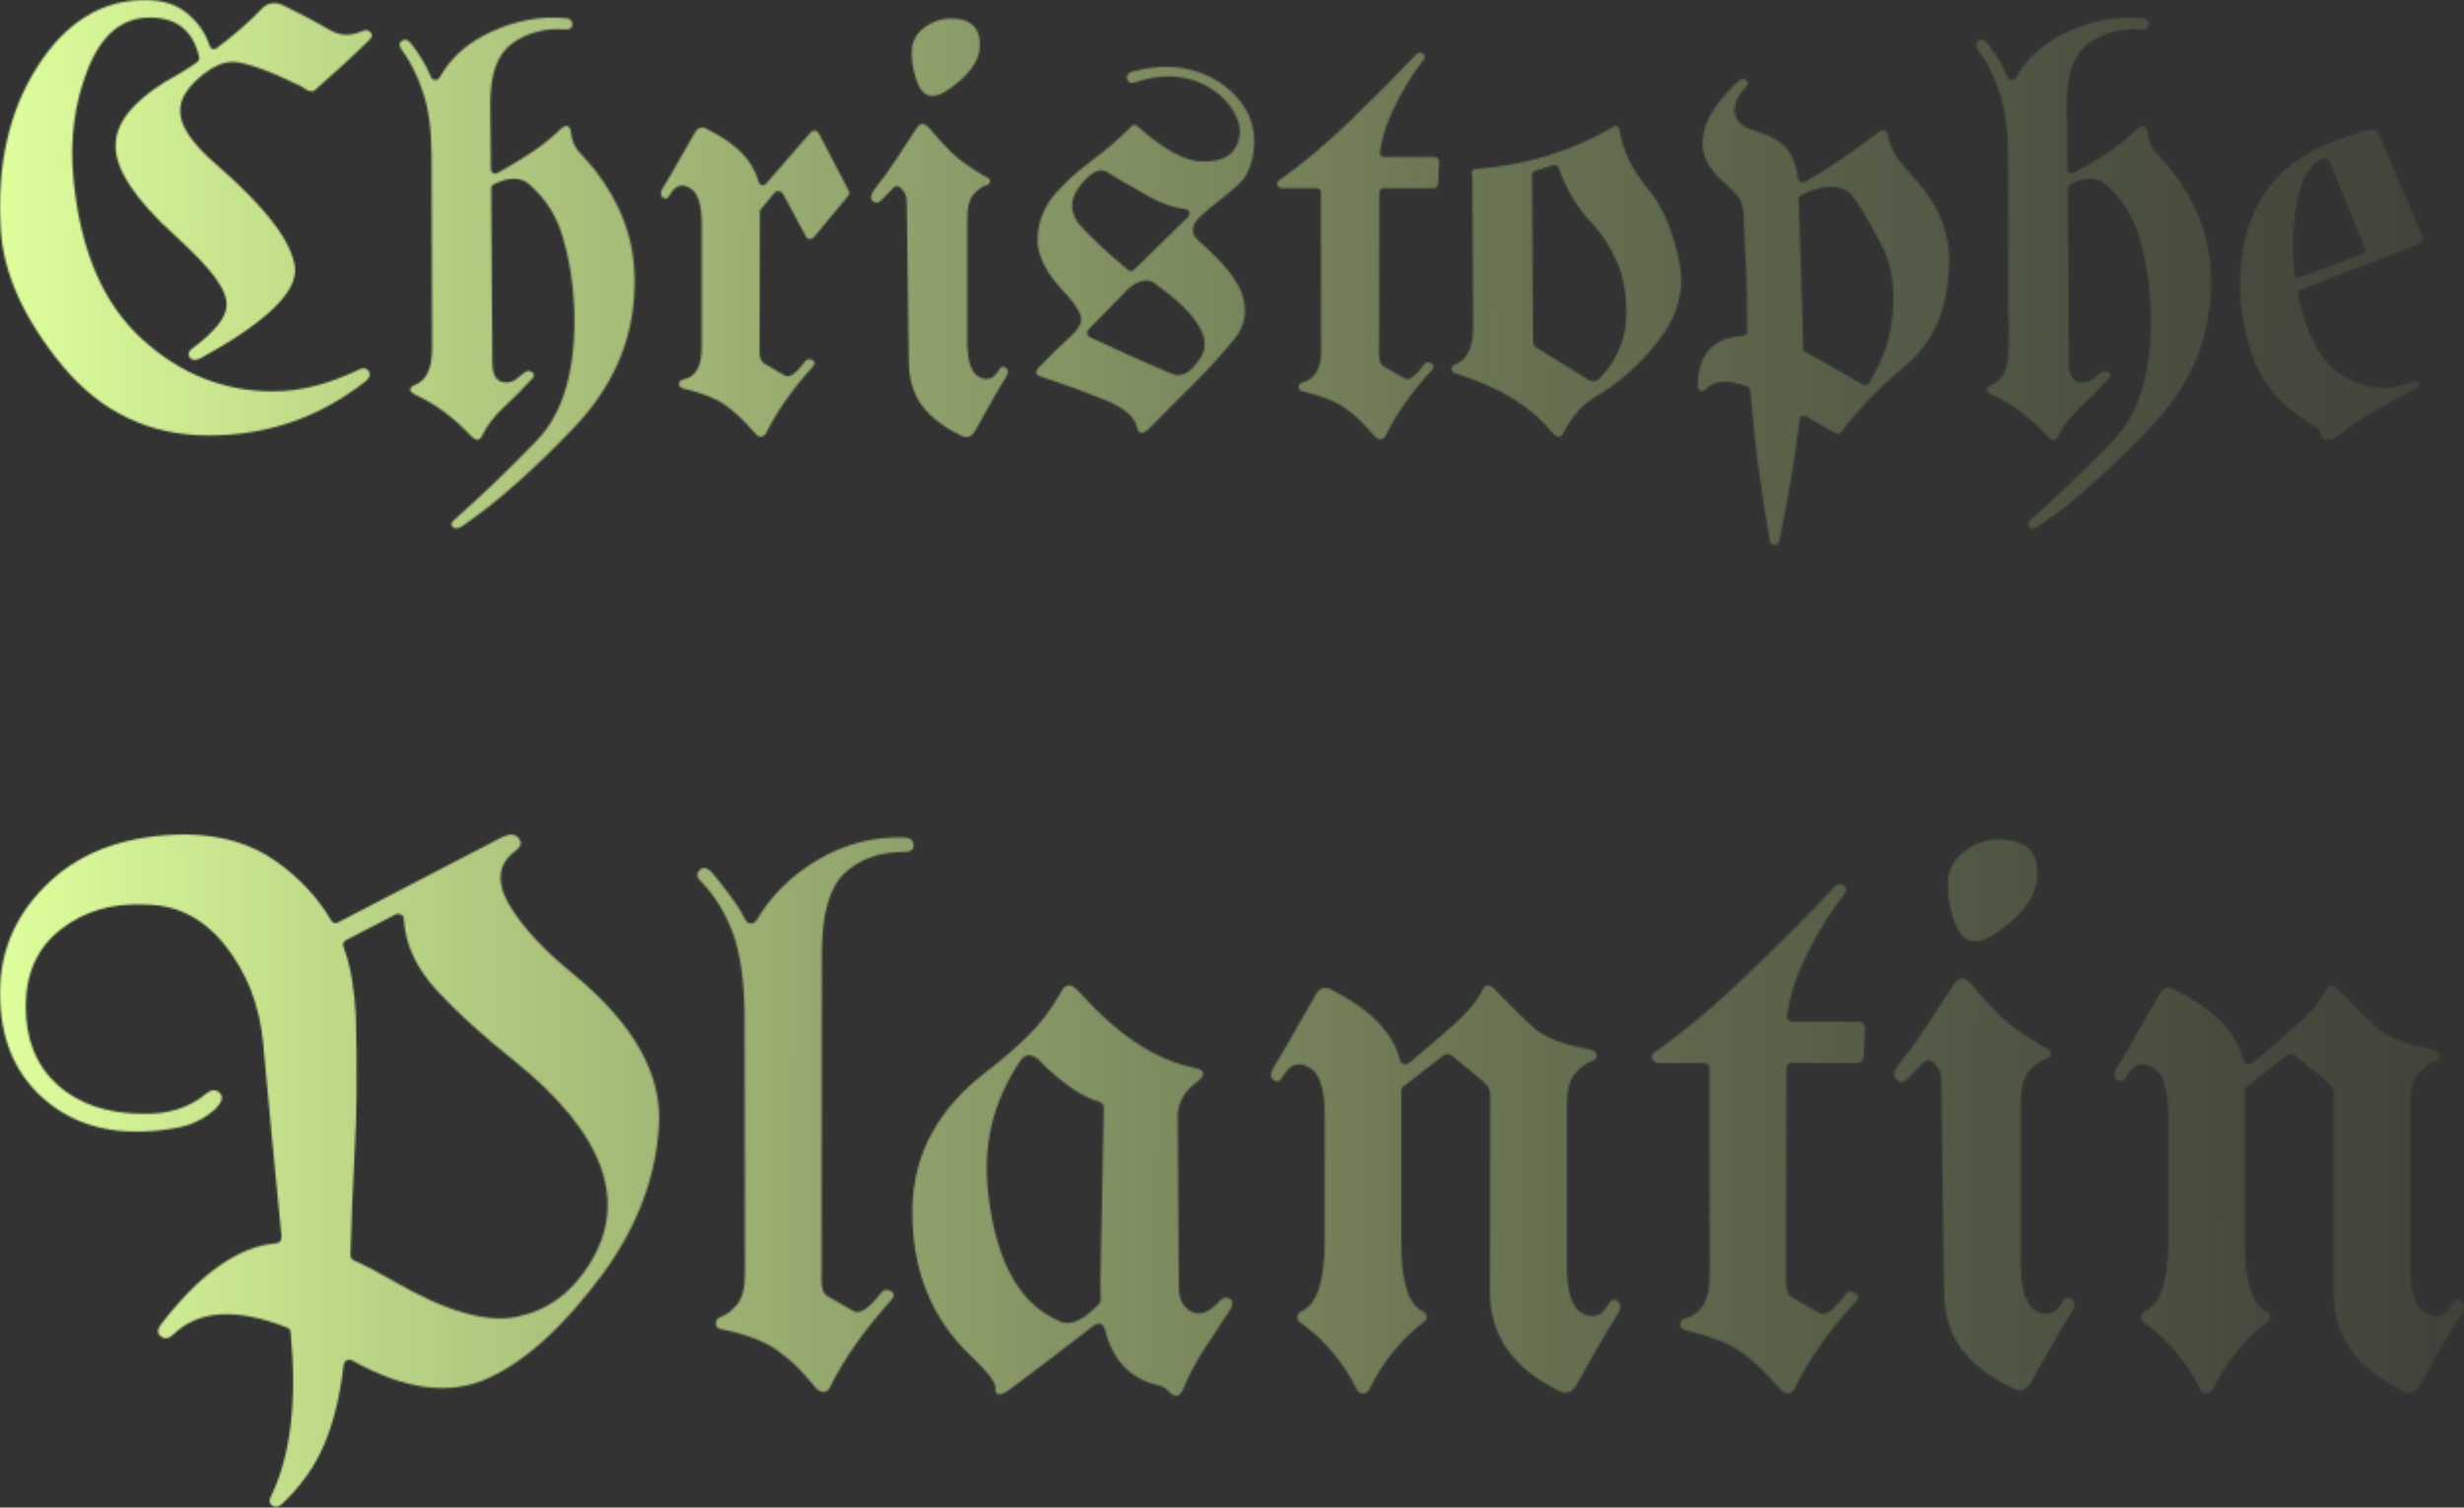 <svg width="1252" height="766" viewBox="0 0 1252 766" fill="none" xmlns="http://www.w3.org/2000/svg">
<rect x="0" y="0" width="1252" height="766" fill="#333333" stroke="none"/>
<mask id="mask0_44_424" style="mask-type:alpha" maskUnits="userSpaceOnUse" x="0" y="0" width="1252" height="766">
<path d="M1140.61 630.789C1140.49 651.455 1144.34 663.393 1152.17 666.602C1153.07 667.243 1153.52 668.142 1153.52 669.297C1153.52 670.324 1153.07 671.094 1152.17 671.608C1140.61 680.336 1131.24 691.953 1124.06 706.458C1123.29 707.485 1122.32 707.998 1121.17 707.998C1120.01 707.998 1119.05 707.485 1118.28 706.458C1111.09 691.953 1101.34 680.4 1089.01 671.8C1088.24 671.287 1087.86 670.452 1087.86 669.297C1087.86 668.142 1088.31 667.243 1089.21 666.602C1097.55 663.393 1101.72 651.455 1101.72 630.789V566.865C1101.72 553.772 1099.28 545.75 1094.41 542.798C1088.76 539.075 1084.14 540.423 1080.54 546.841C1079.13 549.536 1077.53 550.178 1075.73 548.766C1073.93 547.354 1074 545.108 1075.92 542.027C1079.64 536.123 1083.17 530.09 1086.51 523.928C1089.98 517.767 1093.51 511.606 1097.1 505.445C1099.15 501.722 1102.04 500.952 1105.77 503.134L1105.96 503.327C1124.83 512.825 1136.12 524.442 1139.84 538.177C1140.1 539.589 1140.74 540.423 1141.77 540.68C1142.8 540.936 1143.82 540.68 1144.85 539.909C1151.91 534.005 1159.16 527.779 1166.61 521.233C1174.05 514.687 1179.12 508.654 1181.82 503.134C1183.23 499.797 1185.54 499.861 1188.75 503.327C1196.45 511.413 1203 517.831 1208.39 522.581C1213.91 527.33 1223.22 530.86 1236.31 533.17C1238.62 533.684 1239.77 534.711 1239.77 536.251C1239.9 537.663 1239.13 538.626 1237.46 539.139C1234.13 540.423 1231.17 542.669 1228.61 545.878C1226.04 548.959 1224.76 554.157 1224.76 561.474V642.919C1224.76 656.012 1227.19 664.034 1232.07 666.987C1237.72 670.452 1242.28 669.04 1245.74 662.751C1247.15 660.312 1248.76 659.798 1250.56 661.21C1252.48 662.494 1252.48 664.676 1250.56 667.757C1246.71 673.79 1243.05 679.887 1239.58 686.048C1236.24 692.081 1232.84 698.114 1229.38 704.147C1227.07 707.741 1224.18 708.576 1220.71 706.65C1197.35 695.354 1185.67 678.603 1185.67 656.397L1185.86 557.816C1185.86 553.965 1184.9 551.462 1182.97 550.307H1182.78V549.922L1166.42 536.444C1165 535.417 1163.53 535.353 1161.99 536.251L1141.96 551.847C1141.06 552.489 1140.61 553.259 1140.61 554.157V630.789Z" fill="#DEFF9C"/>
<path d="M987.737 655.049L986.389 549.537C986.389 547.098 986.004 545.108 985.234 543.568C982.153 538.562 979.522 537.343 977.339 539.91L969.638 547.804C967.584 550.114 965.594 550.371 963.669 548.574C961.872 546.777 962.193 544.274 964.632 541.065C970.28 534.005 975.35 526.945 979.842 519.885C984.335 512.826 988.956 505.83 993.705 498.898C995.759 496.46 998.134 496.524 1000.83 499.091C1006.22 505.637 1011.48 511.414 1016.62 516.42C1021.75 521.297 1029.07 526.496 1038.57 532.016C1041.26 533.042 1042.42 534.262 1042.03 535.674C1041.78 537.086 1040.94 537.856 1039.53 537.984C1036.19 539.268 1033.24 541.514 1030.67 544.723C1028.11 547.804 1026.82 553.003 1026.82 560.319V641.764C1026.82 654.857 1029.26 662.88 1034.14 665.832C1039.79 669.169 1044.41 667.757 1048 661.596C1049.29 659.157 1050.83 658.644 1052.62 660.056C1054.55 661.339 1054.55 663.521 1052.62 666.602C1048.77 672.635 1045.18 678.732 1041.84 684.893C1038.5 690.926 1035.1 696.959 1031.64 702.992C1029.2 706.586 1026.18 707.357 1022.59 705.303C1011.03 699.783 1002.31 693.044 996.401 685.086C990.625 677.128 987.737 667.115 987.737 655.049ZM1015.66 426.503C1029.9 426.503 1036.39 433.37 1035.1 447.105C1034.33 454.036 1029.97 461.032 1022.01 468.092C1014.18 475.023 1007.95 478.425 1003.33 478.297C998.711 478.297 995.182 474.638 992.743 467.322C990.304 460.005 989.341 453.266 989.855 447.105C990.24 441.2 993.064 436.323 998.326 432.472C1003.72 428.493 1009.49 426.503 1015.66 426.503Z" fill="#DEFF9C"/>
<path d="M907.64 543.376L907.447 651.199C907.447 655.178 908.41 657.81 910.335 659.093L924.198 666.988C926.894 669.298 931.386 666.217 937.676 657.746C938.831 656.077 940.372 655.82 942.297 656.975C944.351 658.131 944.479 659.671 942.682 661.596C928.948 676.615 918.615 691.376 911.683 705.881C909.501 708.577 907.126 708.577 904.559 705.881C897.371 697.409 890.696 691.055 884.535 686.819C878.373 682.583 869.196 678.989 857.001 676.037C854.948 675.652 853.856 674.689 853.728 673.149C853.6 671.609 854.37 670.518 856.039 669.876C864.639 667.822 868.875 660.441 868.746 647.733L868.554 543.569C868.682 541.258 867.719 540.103 865.666 540.103H842.946C841.149 540.103 839.993 539.397 839.48 537.985C838.967 536.573 839.544 535.354 841.213 534.327C856.616 523.416 872.276 510.259 888.193 494.856C904.238 479.452 918.807 464.819 931.9 450.956C933.569 449.159 935.173 448.838 936.713 449.994C938.382 451.02 938.446 452.561 936.906 454.615C931.001 461.931 925.033 471.43 919 483.111C913.095 494.791 909.501 505.445 908.217 515.072C907.961 516.356 908.025 517.319 908.41 517.961C909.18 518.731 910.079 519.116 911.105 519.116H944.415C945.314 519.116 946.084 519.437 946.726 520.079C947.367 520.977 947.688 521.811 947.688 522.582L946.918 537.022C946.661 539.076 945.57 540.103 943.645 540.103H910.335C908.538 540.103 907.64 541.194 907.64 543.376Z" fill="#DEFF9C"/>
<path d="M712.018 630.789C711.889 651.455 715.74 663.393 723.57 666.602C724.469 667.243 724.918 668.142 724.918 669.297C724.918 670.324 724.469 671.094 723.57 671.608C712.018 680.336 702.647 691.953 695.459 706.458C694.689 707.485 693.726 707.998 692.571 707.998C691.416 707.998 690.453 707.485 689.683 706.458C682.495 691.953 672.739 680.4 660.417 671.8C659.647 671.287 659.261 670.452 659.261 669.297C659.261 668.142 659.711 667.243 660.609 666.602C668.953 663.393 673.124 651.455 673.124 630.789V566.865C673.124 553.772 670.686 545.75 665.808 542.798C660.16 539.075 655.539 540.423 651.945 546.841C650.533 549.536 648.928 550.178 647.131 548.766C645.334 547.354 645.399 545.108 647.324 542.027C651.046 536.123 654.576 530.09 657.914 523.928C661.379 517.767 664.909 511.606 668.503 505.445C670.557 501.722 673.445 500.952 677.168 503.134L677.36 503.327C696.229 512.825 707.525 524.442 711.248 538.177C711.504 539.589 712.146 540.423 713.173 540.68C714.2 540.936 715.227 540.68 716.254 539.909C723.314 534.005 730.566 527.779 738.011 521.233C745.456 514.687 750.526 508.654 753.222 503.134C754.634 499.797 756.944 499.861 760.153 503.327C767.855 511.413 774.401 517.831 779.792 522.581C785.312 527.33 794.618 530.86 807.711 533.17C810.021 533.684 811.177 534.711 811.177 536.251C811.305 537.663 810.535 538.626 808.866 539.139C805.529 540.423 802.576 542.669 800.009 545.878C797.442 548.959 796.158 554.157 796.158 561.474V642.919C796.158 656.012 798.597 664.034 803.475 666.987C809.123 670.452 813.68 669.04 817.145 662.751C818.557 660.312 820.162 659.798 821.959 661.21C823.884 662.494 823.884 664.676 821.959 667.757C818.108 673.79 814.45 679.887 810.984 686.048C807.647 692.081 804.245 698.114 800.779 704.147C798.469 707.741 795.581 708.576 792.115 706.65C768.753 695.354 757.072 678.603 757.072 656.397L757.265 557.816C757.265 553.965 756.302 551.462 754.377 550.307H754.184V549.922L737.818 536.444C736.406 535.417 734.93 535.353 733.39 536.251L713.366 551.847C712.467 552.489 712.018 553.259 712.018 554.157V630.789Z" fill="#DEFF9C"/>
<path d="M556.252 673.149C549.706 678.155 542.517 683.674 534.687 689.707C526.857 695.612 519.605 701.067 512.93 706.073C510.62 707.87 508.758 708.64 507.347 708.384C506.063 708.127 505.549 706.972 505.806 704.918C505.806 702.222 501.827 697.088 493.869 689.515C472.946 669.875 462.869 644.332 463.64 612.883C464.41 585.927 476.925 563.143 501.185 544.531C508.63 538.883 515.562 532.914 521.98 526.625C528.526 520.335 534.302 512.698 539.308 503.712C541.362 499.733 544.186 499.605 547.78 503.327C567.291 525.405 586.802 538.434 606.313 542.413C612.474 543.568 613.116 546.007 608.238 549.73C602.205 554.094 598.932 559.485 598.419 565.903V566.288L598.996 654.28C598.996 660.184 601.114 664.228 605.35 666.41C609.714 668.592 614.4 666.923 619.406 661.404C621.331 659.221 623.128 658.708 624.797 659.863C626.594 660.89 626.658 662.816 624.989 665.64C620.368 672.571 615.876 679.374 611.511 686.049C607.275 692.724 603.681 699.655 600.729 706.843L600.537 707.036C598.739 709.988 596.557 709.988 593.99 707.036C592.578 705.496 590.909 704.469 588.984 703.955C574.351 700.746 565.109 691.055 561.258 674.882C561.001 674.111 560.36 673.341 559.333 672.571C558.177 672.443 557.151 672.635 556.252 673.149ZM558.37 559.742C550.412 557.56 541.105 551.398 530.451 541.258C525.317 535.097 521.21 534.519 518.129 539.525C504.523 559.806 499.196 582.205 502.148 606.722C506.255 641.764 518.578 663.393 539.116 671.608C539.244 671.608 539.373 671.673 539.501 671.801C544.764 673.47 551.118 670.325 558.563 662.366C559.076 661.596 559.333 660.89 559.333 660.248C559.204 658.323 559.14 655.306 559.14 651.199L560.873 562.822C560.873 561.282 560.039 560.255 558.37 559.742Z" fill="#DEFF9C"/>
<path d="M355.624 447.297C353.955 445.5 353.891 443.767 355.431 442.098C357.1 440.43 359.154 440.751 361.593 443.061C364.545 446.655 367.561 450.506 370.642 454.614C373.851 458.721 376.547 462.957 378.729 467.321C379.371 468.605 380.269 469.247 381.424 469.247C382.708 469.247 383.671 468.733 384.313 467.706C391.886 454.87 402.411 444.537 415.889 436.707C429.367 428.749 443.936 425.026 459.596 425.54C462.548 425.668 464.089 426.952 464.217 429.391C464.346 431.701 462.805 432.856 459.596 432.856C446.888 432.856 436.684 436.515 428.982 443.831C421.409 451.148 417.622 464.497 417.622 483.88L417.43 650.621C417.43 654.728 418.392 657.36 420.318 658.515L434.181 666.409C437.39 667.564 441.818 664.484 447.466 657.167C448.878 655.242 450.611 654.857 452.665 656.012C454.718 657.039 454.654 658.707 452.472 661.018C438.994 676.036 428.661 690.798 421.473 705.302C419.933 707.998 417.622 707.998 414.541 705.302C408.252 697.216 401.77 690.862 395.095 686.241C388.42 681.491 379.05 677.897 366.984 675.458C364.93 675.202 363.839 674.303 363.711 672.763C363.711 671.094 364.417 669.939 365.829 669.297C369.038 668.142 371.926 666.024 374.493 662.943C377.188 659.734 378.536 654.471 378.536 647.155L378.344 517.767C378.344 499.283 376.354 484.714 372.375 474.06C368.396 463.406 362.812 454.485 355.624 447.297Z" fill="#DEFF9C"/>
<path d="M104.742 555.698C107.438 553.516 109.749 553.388 111.674 555.313C113.599 557.239 112.893 559.934 109.556 563.4C104.422 568.021 98.517 571.102 91.842 572.642C85.167 574.054 78.428 574.824 71.625 574.952C51.088 575.466 34.016 569.369 20.409 556.661C6.803 543.825 0 526.432 0 504.482C0 482.404 8.536 463.471 25.608 447.683C42.68 431.894 65.849 424 95.115 424C112.829 424.385 127.719 428.814 139.785 437.285C151.851 445.757 161.285 455.769 168.089 467.322C168.987 469.119 170.335 469.504 172.132 468.477L255.502 425.155C259.225 423.487 261.92 423.743 263.589 425.925C265.258 427.979 264.808 430.033 262.241 432.087C253.128 438.633 251.908 447.747 258.583 459.428C265.386 470.98 276.425 482.918 291.7 495.24C322.122 520.399 336.498 546.007 334.829 572.064C333.289 598.122 323.854 623.088 306.526 646.963C286.758 673.79 267.247 691.568 247.993 700.297C228.739 709.154 205.827 706.201 179.256 691.44C178.229 690.798 177.202 690.734 176.175 691.247C175.277 691.761 174.763 692.531 174.635 693.558C172.71 709.731 169.372 723.273 164.623 734.184C160.002 745.095 152.878 755.107 143.251 764.221C141.454 765.889 139.785 766.146 138.245 764.991C136.704 763.835 136.576 762.167 137.86 759.985C147.743 739.319 151.017 711.657 147.679 676.999C147.679 675.844 147.037 675.01 145.754 674.496C120.082 664.484 100.892 665.639 88.184 677.962C86.002 680.144 83.884 680.529 81.83 679.117C79.905 677.577 79.841 675.587 81.638 673.148C101.662 647.091 121.173 633.292 140.17 631.752C141.197 631.624 141.903 631.303 142.288 630.789C142.801 630.276 143.058 629.442 143.058 628.286C141.518 611.728 139.913 595.233 138.245 578.803C136.704 562.245 135.164 545.686 133.624 529.128C131.698 510.387 125.344 494.213 114.562 480.607C103.78 466.873 90.366 459.877 74.321 459.62C57.121 458.722 42.616 462.958 30.807 472.328C18.997 481.57 13.093 494.598 13.093 511.414C13.093 528.229 18.484 541.514 29.266 551.27C40.177 561.025 54.682 565.903 72.781 565.903C85.745 566.16 96.399 562.758 104.742 555.698ZM174.635 481.377C176.817 487.282 178.293 493.187 179.063 499.091C179.962 504.996 180.54 510.579 180.796 515.842C181.566 543.183 181.374 566.352 180.219 585.35C179.192 604.347 178.486 621.74 178.101 637.528C178.101 639.069 178.678 640.031 179.834 640.416C186.123 643.24 192.991 646.834 200.436 651.199C226.493 666.217 247.159 672.186 262.434 669.105C277.837 666.024 290.16 657.168 299.402 642.534C319.683 610.444 307.039 575.979 261.471 539.14C245.939 526.817 232.847 514.944 222.193 503.52C211.667 492.095 206.019 480.094 205.249 467.514C205.249 465.974 204.736 465.011 203.709 464.626C202.682 464.241 201.655 464.305 200.628 464.819L176.175 477.526C174.378 478.425 173.865 479.709 174.635 481.377Z" fill="#DEFF9C"/>
<path d="M1179.52 221.546C1179.33 219.204 1178.06 217.448 1175.72 216.278C1173.47 215.107 1171.57 213.937 1170.01 212.766C1158.79 205.157 1150.84 195.889 1146.16 184.963C1141.57 173.939 1138.99 162.282 1138.4 149.99C1137.23 122.187 1144.74 101.017 1160.94 86.482C1166.69 81.311 1173.33 77.117 1180.84 73.897C1188.35 70.581 1196.06 67.898 1203.96 65.849C1206.4 65.361 1208.2 66.581 1209.37 69.507L1230.44 118.967C1231.42 121.601 1231.08 123.26 1229.42 123.943H1229.13L1169.13 147.209C1167.96 147.795 1167.47 148.722 1167.67 149.99C1172.45 171.647 1180.45 185.548 1191.67 191.694C1202.88 197.743 1214.05 198.621 1225.18 194.328C1227.13 193.45 1228.35 193.596 1228.83 194.767C1229.42 195.938 1229.08 196.816 1227.81 197.401C1219.91 201.401 1212.35 205.498 1205.13 209.693C1198.01 213.888 1191.62 218.278 1185.96 222.863C1185.08 223.448 1183.76 223.643 1182.01 223.448C1180.35 223.253 1179.52 222.619 1179.52 221.546ZM1165.91 138.869C1166.01 139.649 1166.35 140.283 1166.94 140.771C1167.52 141.161 1168.25 141.161 1169.13 140.771L1200.3 129.064C1201.76 128.479 1202.2 127.455 1201.62 125.991L1183.76 82.238C1182.89 80.092 1181.13 79.799 1178.5 81.36C1172.84 84.677 1168.98 92.238 1166.94 104.042C1164.89 115.846 1164.55 127.455 1165.91 138.869Z" fill="#DEFF9C"/>
<path d="M1004.95 25.023C1003.68 23.169 1003.78 21.755 1005.24 20.779C1006.7 19.706 1008.17 20.047 1009.63 21.803C1013.92 27.169 1017.38 32.925 1020.02 39.071C1020.31 40.046 1020.99 40.534 1022.07 40.534C1022.95 40.729 1023.73 40.339 1024.41 39.363C1030.07 29.218 1038.94 21.413 1051.04 15.95C1063.24 10.389 1075.58 8.146 1088.06 9.219C1090.6 9.316 1091.87 10.341 1091.87 12.292C1091.87 14.243 1090.65 15.121 1088.21 14.926C1077.97 14.243 1069.04 16.584 1061.43 21.95C1053.82 27.315 1050.07 37.656 1050.16 52.972L1050.46 85.75C1050.46 86.726 1050.85 87.457 1051.63 87.945C1052.41 88.335 1053.19 88.287 1053.97 87.799C1059.33 84.872 1064.7 81.653 1070.06 78.141C1075.53 74.629 1080.55 70.678 1085.14 66.288C1088.75 62.679 1090.79 63.313 1091.28 68.19C1091.67 71.8 1093.18 75.019 1095.82 77.848C1098.45 80.677 1100.89 83.458 1103.14 86.189C1116.3 102.969 1123.08 121.114 1123.48 140.624C1124.16 169.305 1114.06 194.67 1093.18 216.717C1072.31 238.667 1053.33 255.446 1036.26 267.055C1033.92 268.713 1032.16 268.957 1030.99 267.786C1029.92 266.713 1030.26 265.445 1032.02 263.982C1045.77 251.788 1059.63 238.471 1073.58 224.033C1087.62 209.595 1094.01 186.719 1092.75 155.404C1092.16 143.112 1090.26 131.552 1087.04 120.723C1083.92 109.797 1078.16 100.725 1069.77 93.506C1065.48 89.896 1059.53 89.945 1051.92 93.652C1051.04 93.945 1050.6 94.676 1050.6 95.847L1051.19 184.231C1051.19 192.133 1054.36 195.401 1060.7 194.035C1062.06 193.645 1063.28 192.914 1064.36 191.84C1065.43 190.767 1066.6 189.841 1067.87 189.06C1069.23 188.182 1070.45 188.231 1071.53 189.207C1072.6 190.182 1072.6 191.206 1071.53 192.279C1066.75 197.547 1061.92 202.425 1057.04 206.913C1052.16 211.4 1048.41 216.327 1045.77 221.692C1044.6 224.033 1042.85 224.033 1040.51 221.692C1031.82 212.327 1022.36 205.303 1012.12 200.62C1008.8 198.864 1008.56 197.255 1011.39 195.791C1017.63 193.645 1020.7 187.207 1020.6 176.476L1020.31 78.726C1020.21 65.556 1018.7 54.777 1015.78 46.387C1012.95 37.997 1009.34 30.876 1004.95 25.023Z" fill="#DEFF9C"/>
<path d="M887.15 44.193C882.858 48.681 880.956 53.07 881.443 57.363C881.931 61.558 885.443 64.631 891.979 66.582C900.369 69.118 905.929 72.435 908.661 76.532C911.392 80.532 913.051 85.215 913.636 90.58C913.734 91.556 914.124 92.19 914.807 92.482C915.587 92.775 916.368 92.775 917.148 92.482C929.538 85.263 942.268 76.63 955.341 66.582C956.121 65.996 956.902 65.899 957.682 66.289C958.462 66.679 958.95 67.265 959.145 68.045C960.121 73.313 962.072 77.8 964.999 81.507C968.023 85.215 971.144 88.873 974.364 92.482C986.363 106.042 991.68 121.212 990.314 137.991C988.948 158.575 981.778 174.33 968.803 185.256C954.463 197.353 943.439 208.718 935.732 219.352C934.757 220.62 933.635 220.815 932.367 219.937C929.928 218.474 927.489 217.059 925.05 215.693C922.611 214.328 920.172 212.913 917.733 211.45C916.953 211.06 916.173 211.06 915.392 211.45C914.709 211.742 914.368 212.377 914.368 213.352C913.197 223.888 911.685 234.229 909.832 244.374C908.076 254.52 906.173 264.714 904.125 274.958C903.734 276.323 902.905 276.957 901.637 276.86C900.369 276.86 899.588 276.226 899.296 274.958C897.247 263.154 895.296 250.52 893.442 237.058C891.687 223.693 890.321 210.816 889.345 198.426C889.15 197.353 888.614 196.67 887.736 196.378C877.883 192.768 870.907 193.207 866.81 197.695C865.932 198.573 865.005 198.865 864.03 198.573C863.152 198.182 862.713 197.304 862.713 195.939C862.81 180.037 870.42 171.599 885.541 170.623C887.004 170.623 887.736 169.843 887.736 168.282V163.746C887.736 149.21 887.492 138.772 887.004 132.431C886.614 126.09 886.272 118.383 885.98 109.31C885.784 104.921 884.663 101.555 882.614 99.214C880.565 96.872 878.517 94.824 876.468 93.068C867.591 85.751 863.884 77.703 865.347 68.923C866.908 60.045 872.712 51.022 882.76 41.852C884.516 39.998 886.028 39.608 887.297 40.681C888.565 41.657 888.516 42.827 887.15 44.193ZM916.124 176.769C916.124 177.94 916.563 178.672 917.441 178.964C922.416 181.501 927.245 184.183 931.928 187.012C936.708 189.841 941.537 192.622 946.414 195.353C947.878 196.036 949 195.744 949.78 194.475C952.707 189.89 955.438 184.232 957.975 177.501C960.511 170.77 961.877 162.38 962.072 152.332C962.267 141.894 960.218 132.577 955.926 124.383C951.731 116.09 947.146 108.189 942.171 100.677C937 93.458 928.074 92.921 915.392 99.067C914.417 99.555 913.929 100.287 913.929 101.262C914.026 102.433 914.075 104.189 914.075 106.53L915.978 164.477C916.075 167.306 916.124 171.404 916.124 176.769Z" fill="#DEFF9C"/>
<path d="M794.376 220.082C792.913 222.521 791.108 222.521 788.962 220.082C778.231 206.717 761.939 196.669 740.087 189.938C738.331 189.45 737.502 188.67 737.599 187.597C737.599 186.524 738.136 185.743 739.209 185.255C745.453 183.109 748.574 176.622 748.574 165.793L748.135 91.164C748.135 90.091 748.038 89.262 747.843 88.677C747.648 87.994 747.696 87.409 747.989 86.921C748.379 86.335 749.062 85.994 750.038 85.896C775.987 83.75 799.059 76.677 819.252 64.678C820.13 64.191 820.911 64.044 821.594 64.239C822.374 64.434 822.813 65.117 822.911 66.288C824.569 76.824 829.74 87.165 838.422 97.31C843.202 103.164 847.153 111.163 850.275 121.309C853.494 131.454 854.762 139.893 854.079 146.624C853.104 154.526 850.519 161.647 846.324 167.988C842.129 174.232 837.349 179.988 831.983 185.255C825.642 191.499 818.813 196.767 811.497 201.059C804.18 205.352 798.473 211.693 794.376 220.082ZM778.426 89.262L779.011 173.549C779.011 175.012 779.597 176.037 780.767 176.622L806.668 192.718C809.204 194.377 811.546 193.889 813.692 191.255C822.959 181.305 827.154 169.354 826.276 155.404C826.081 146.722 824.374 138.966 821.155 132.137C818.033 125.308 814.131 119.26 809.448 113.992C801.839 106.285 796.035 96.725 792.035 85.311C791.84 84.823 791.401 84.433 790.718 84.14C790.035 83.75 789.401 83.701 788.815 83.994C785.889 85.067 782.962 85.994 780.036 86.774C778.963 87.165 778.426 87.994 778.426 89.262Z" fill="#DEFF9C"/>
<path d="M700.87 98.189L700.724 180.134C700.724 183.158 701.456 185.158 702.919 186.134L713.455 192.133C715.503 193.889 718.918 191.548 723.698 185.11C724.576 183.841 725.747 183.646 727.21 184.524C728.771 185.402 728.868 186.573 727.503 188.036C717.064 199.45 709.211 210.669 703.943 221.692C702.285 223.741 700.48 223.741 698.529 221.692C693.066 215.254 687.993 210.425 683.31 207.206C678.628 203.986 671.653 201.255 662.385 199.011C660.824 198.718 659.995 197.987 659.897 196.816C659.8 195.645 660.385 194.816 661.653 194.328C668.19 192.768 671.409 187.158 671.311 177.5L671.165 98.335C671.262 96.579 670.531 95.701 668.97 95.701H651.703C650.337 95.701 649.459 95.165 649.069 94.091C648.679 93.018 649.118 92.092 650.386 91.311C662.092 83.019 673.994 73.02 686.091 61.313C698.285 49.607 709.357 38.486 719.308 27.95C720.576 26.584 721.796 26.34 722.966 27.218C724.234 27.998 724.283 29.169 723.113 30.73C718.625 36.291 714.089 43.51 709.504 52.387C705.016 61.264 702.285 69.361 701.309 76.678C701.114 77.653 701.163 78.385 701.456 78.873C702.041 79.458 702.724 79.751 703.504 79.751H728.819C729.502 79.751 730.088 79.995 730.575 80.483C731.063 81.165 731.307 81.8 731.307 82.385L730.722 93.36C730.527 94.921 729.697 95.701 728.234 95.701H702.919C701.553 95.701 700.87 96.53 700.87 98.189Z" fill="#DEFF9C"/>
<path d="M576.343 36.144C590 32.535 602.536 33.364 613.95 38.632C621.657 42.339 627.656 47.461 631.949 53.997C636.241 60.533 637.948 67.849 637.07 75.946C636.192 84.043 633.509 90.043 629.022 93.945C624.632 97.847 621.022 100.872 618.193 103.018C615.364 105.164 612.682 107.408 610.145 109.749C605.17 114.432 604.78 118.626 608.975 122.333C622.144 133.747 629.705 143.356 631.656 151.161C633.705 158.965 632.339 165.843 627.559 171.793C620.925 179.988 613.852 187.792 606.341 195.207C598.926 202.523 591.561 209.937 584.245 217.449C580.635 220.961 578.44 220.766 577.66 216.864C576.391 211.498 570.636 206.815 560.392 202.816C550.247 198.718 539.516 194.816 528.2 191.109C526.151 190.329 526.005 188.865 527.761 186.719C530.395 183.988 533.126 181.256 535.955 178.525C538.784 175.793 541.613 173.11 544.442 170.477C548.832 166.379 550.296 162.77 548.832 159.648C547.467 156.429 544.881 152.819 541.077 148.819C531.516 138.869 526.883 129.552 527.175 120.87C527.565 112.188 530.736 104.53 536.687 97.896C542.247 91.75 548.491 86.141 555.417 81.068C562.441 75.898 569.075 70.142 575.318 63.801C576.099 63.118 577.123 63.362 578.391 64.533C591.464 76.141 602.341 81.995 611.023 82.092C619.803 82.19 625.51 79.605 628.144 74.337C630.778 68.971 630.534 63.411 627.412 57.655C624.291 51.802 619.218 46.973 612.194 43.168C601.56 37.9 589.903 37.413 577.221 41.705C574.684 42.68 573.172 42.144 572.684 40.095C572.197 38.047 573.416 36.73 576.343 36.144ZM552.93 167.55C551.954 169.208 552.247 170.477 553.808 171.354C560.734 174.574 567.66 177.744 574.587 180.866C581.513 183.988 588.488 187.012 595.512 189.939C600.39 192.085 605.267 189.304 610.145 181.598C616.194 171.94 608.194 159.258 586.147 143.552C582.732 141.503 578.538 142.478 573.562 146.478L552.93 167.55ZM573.123 137.113C574.294 137.991 575.367 137.942 576.343 136.967L603.56 110.334C604.438 109.359 604.682 108.481 604.292 107.7C603.999 106.822 603.268 106.335 602.097 106.237C596.536 105.652 590.39 103.506 583.659 99.798C572.831 93.653 565.758 89.507 562.441 87.36C559.124 85.214 554.881 87.165 549.71 93.213C543.174 100.92 543.125 108.286 549.564 115.31C556.1 122.333 563.953 129.601 573.123 137.113Z" fill="#DEFF9C"/>
<path d="M461.765 183.06L460.741 102.871C460.741 101.017 460.448 99.505 459.863 98.334C457.521 94.53 455.522 93.603 453.863 95.554L448.01 101.554C446.449 103.31 444.937 103.505 443.474 102.139C442.108 100.773 442.352 98.871 444.205 96.432C448.498 91.066 452.351 85.701 455.765 80.335C459.18 74.97 462.692 69.653 466.301 64.385C467.862 62.532 469.667 62.581 471.716 64.532C475.813 69.507 479.813 73.897 483.715 77.701C487.617 81.409 493.178 85.359 500.397 89.554C502.445 90.335 503.323 91.262 503.03 92.335C502.835 93.408 502.201 93.993 501.128 94.091C498.592 95.066 496.348 96.773 494.397 99.212C492.446 101.554 491.47 105.504 491.47 111.065V172.963C491.47 182.914 493.324 189.011 497.031 191.255C501.323 193.791 504.835 192.718 507.567 188.035C508.542 186.182 509.713 185.792 511.079 186.865C512.542 187.84 512.542 189.499 511.079 191.84C508.152 196.425 505.421 201.059 502.884 205.741C500.348 210.327 497.763 214.912 495.129 219.497C493.275 222.228 490.983 222.813 488.251 221.253C479.471 217.058 472.837 211.936 468.35 205.888C463.96 199.839 461.765 192.23 461.765 183.06ZM482.983 9.365C493.812 9.365 498.738 14.584 497.763 25.022C497.177 30.29 493.86 35.607 487.812 40.972C481.861 46.24 477.13 48.825 473.618 48.728C470.106 48.728 467.423 45.948 465.57 40.387C463.716 34.826 462.984 29.705 463.375 25.022C463.667 20.535 465.814 16.828 469.813 13.901C473.911 10.877 478.3 9.365 482.983 9.365Z" fill="#DEFF9C"/>
<path d="M386.112 107.699L385.965 178.67C385.965 181.792 386.746 183.792 388.307 184.67L398.843 190.816C401.086 192.181 404.501 189.791 409.086 183.645C410.061 182.377 411.281 182.133 412.744 182.914C414.207 183.597 414.207 184.816 412.744 186.572C402.501 197.986 394.648 209.205 389.185 220.228C387.526 222.472 385.722 222.472 383.77 220.228C378.307 213.887 373.186 209.058 368.406 205.741C363.723 202.425 356.797 199.693 347.627 197.547C345.871 197.059 344.993 196.279 344.993 195.206C344.993 194.132 345.627 193.352 346.895 192.864C353.431 191.791 356.65 186.182 356.553 176.036V114.138C356.553 104.187 354.699 98.09 350.992 95.847C346.7 93.017 343.188 94.042 340.456 98.919C339.383 100.968 338.164 101.456 336.798 100.383C335.432 99.31 335.481 97.603 336.944 95.261C339.773 90.774 342.456 86.189 344.993 81.506C347.627 76.823 350.309 72.141 353.041 67.458C354.699 64.532 356.894 63.995 359.626 65.849C373.966 72.775 382.551 81.555 385.38 92.188C385.673 93.164 386.258 93.798 387.136 94.091C388.014 94.286 388.795 93.944 389.477 93.066L412.012 67.166C412.598 66.58 413.281 66.336 414.061 66.434C414.841 66.434 415.476 66.824 415.963 67.605L431.328 97.017C431.718 97.895 431.621 98.724 431.035 99.505L413.476 120.577C412.793 121.259 412.012 121.552 411.134 121.455C410.354 121.357 409.817 120.918 409.525 120.138L397.672 98.188C397.282 97.603 396.648 97.261 395.77 97.163C394.989 96.968 394.258 97.212 393.575 97.895L386.697 106.236C386.307 106.626 386.112 107.114 386.112 107.699Z" fill="#DEFF9C"/>
<path d="M203.929 25.023C202.661 23.169 202.758 21.755 204.222 20.779C205.685 19.706 207.148 20.047 208.612 21.803C212.904 27.169 216.367 32.925 219.001 39.071C219.294 40.046 219.977 40.534 221.05 40.534C221.928 40.729 222.708 40.339 223.391 39.363C229.049 29.218 237.927 21.413 250.024 15.95C262.218 10.389 274.558 8.146 287.045 9.219C289.582 9.316 290.85 10.341 290.85 12.292C290.85 14.243 289.631 15.121 287.192 14.926C276.948 14.243 268.022 16.584 260.413 21.95C252.804 27.315 249.048 37.656 249.146 52.972L249.438 85.75C249.438 86.726 249.828 87.457 250.609 87.945C251.389 88.335 252.17 88.287 252.95 87.799C258.316 84.872 263.681 81.653 269.047 78.141C274.51 74.629 279.534 70.678 284.119 66.288C287.728 62.679 289.777 63.313 290.265 68.19C290.655 71.8 292.167 75.019 294.801 77.848C297.435 80.677 299.874 83.458 302.117 86.189C315.287 102.969 322.067 121.114 322.458 140.624C323.14 169.305 313.044 194.67 292.167 216.717C271.29 238.667 252.316 255.446 235.244 267.055C232.903 268.713 231.147 268.957 229.976 267.786C228.903 266.713 229.244 265.445 231 263.982C244.756 251.788 258.608 238.471 272.559 224.033C286.606 209.595 292.996 186.719 291.728 155.404C291.143 143.112 289.24 131.552 286.021 120.723C282.899 109.797 277.144 100.725 268.754 93.506C264.462 89.896 258.511 89.945 250.901 93.652C250.024 93.945 249.585 94.676 249.585 95.847L250.17 184.231C250.17 192.133 253.34 195.401 259.681 194.035C261.047 193.645 262.267 192.914 263.34 191.84C264.413 190.767 265.583 189.841 266.852 189.06C268.217 188.182 269.437 188.231 270.51 189.207C271.583 190.182 271.583 191.206 270.51 192.279C265.73 197.547 260.901 202.425 256.023 206.913C251.145 211.4 247.39 216.327 244.756 221.692C243.585 224.033 241.829 224.033 239.488 221.692C230.805 212.327 221.343 205.303 211.099 200.62C207.783 198.864 207.539 197.255 210.368 195.791C216.611 193.645 219.684 187.207 219.587 176.476L219.294 78.726C219.196 65.556 217.684 54.777 214.758 46.387C211.929 37.997 208.319 30.876 203.929 25.023Z" fill="#DEFF9C"/>
<path d="M101.643 182.183C99.204 183.256 97.448 183.061 96.375 181.597C95.302 180.134 95.741 178.622 97.692 177.061C109.009 168.671 114.813 161.501 115.106 155.55C115.398 151.551 113.545 146.819 109.545 141.356C105.643 135.893 98.717 128.625 88.766 119.553C68.572 101.213 58.573 85.994 58.768 73.897C58.768 62.776 67.158 51.996 83.937 41.558C84.522 41.266 86.912 39.9 91.107 37.461C95.302 34.924 98.326 32.973 100.18 31.608C101.058 30.827 101.399 29.949 101.204 28.974C98.18 15.609 89.79 8.926 76.035 8.926C62.085 8.926 51.647 17.608 44.72 34.973C37.794 52.24 35.355 71.117 37.404 91.603C40.916 127.308 52.427 154.136 71.938 172.086C91.449 189.938 113.74 198.864 138.811 198.864C152.664 198.864 167.2 195.157 182.418 187.743C184.662 186.67 186.32 186.963 187.393 188.621C188.466 190.182 187.979 191.84 185.93 193.596C162.615 212.034 135.982 221.253 106.033 221.253C76.084 221.253 51.354 209.498 31.843 185.987C12.332 162.379 1.845 139.307 0.382 116.772C-1.667 84.189 4.528 56.581 18.966 33.949C33.404 11.316 51.647 0 73.694 0C82.669 0 89.839 2.293 95.205 6.878C100.668 11.365 104.423 16.779 106.472 23.12C107.155 25.071 108.374 25.51 110.13 24.437C118.715 18.096 126.666 11.121 133.982 3.512C137.202 1.073 140.86 0.976 144.957 3.219C149.152 5.365 153.006 7.317 156.517 9.073C159.737 10.926 163.688 13.121 168.37 15.658C173.053 18.194 178.028 18.34 183.296 16.096C185.442 15.023 187.052 15.072 188.125 16.243C189.296 17.316 189.247 18.584 187.979 20.047C183.003 24.925 178.37 29.315 174.077 33.217C169.785 37.022 165.59 40.778 161.493 44.485C160.517 45.46 159.883 45.997 159.59 46.094C159.2 46.289 158.712 46.387 158.127 46.387C157.347 46.387 156.42 46.046 155.347 45.363C154.371 44.68 153.542 44.143 152.859 43.753C135.982 35.559 124.325 31.461 117.886 31.461C113.203 31.656 108.472 33.656 103.692 37.461C95.692 43.704 91.644 49.85 91.546 55.899C91.254 63.508 97.253 72.629 109.545 83.263C135.104 105.407 148.567 123.065 149.933 136.235C150.908 148.721 134.812 164.038 101.643 182.183Z" fill="#DEFF9C"/>
</mask>
<g mask="url(#mask0_44_424)">
<rect y="-19" width="1252" height="795" fill="url(#paint0_linear_44_424)"/>
</g>
<defs>
<linearGradient id="paint0_linear_44_424" x1="8.01301e-07" y1="379" x2="1885.99" y2="382.123" gradientUnits="userSpaceOnUse">
<stop stop-color="#DEFF9C"/>
<stop offset="1" stop-color="#15121C" stop-opacity="0"/>
</linearGradient>
</defs>
</svg>
